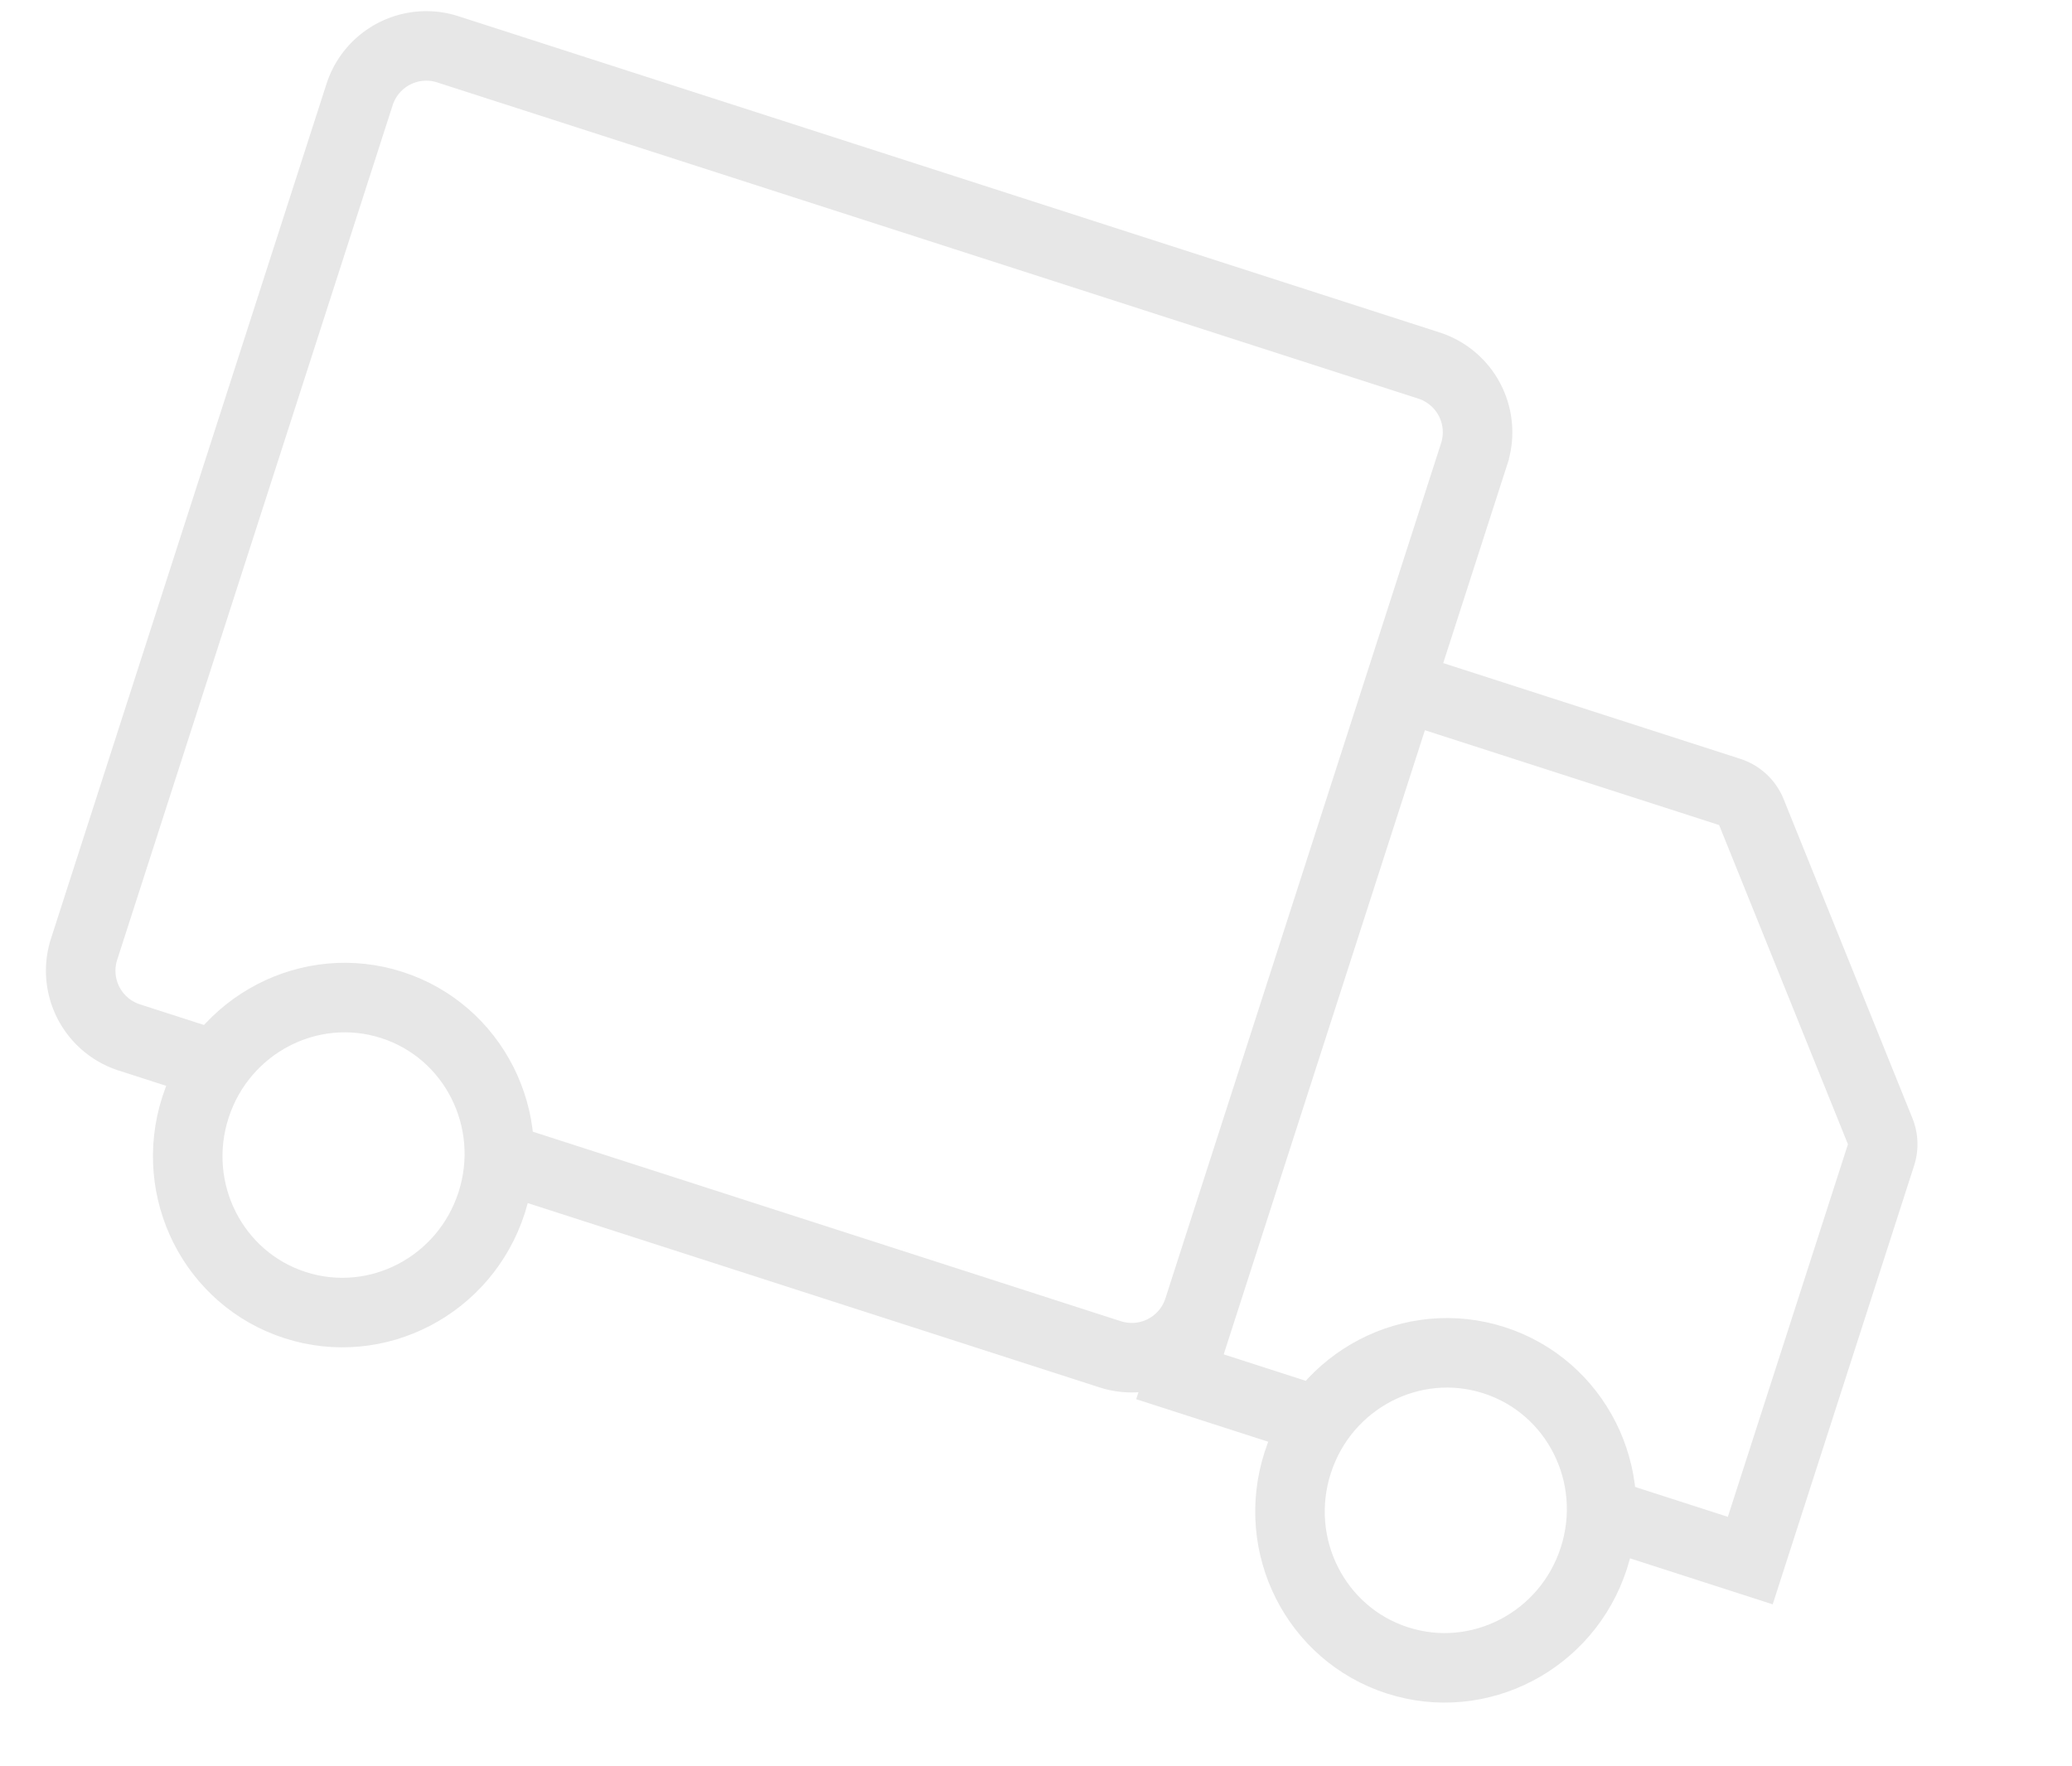 <svg width="149" height="127" fill="none" xmlns="http://www.w3.org/2000/svg"><g stroke="#E7E7E7" stroke-width="5"><path d="M35.35 83.06L79.84 97.4a5.04 5.04 0 006.343-3.25l19.828-61.518a5.042 5.042 0 00-3.25-6.343L32.201 3.546a5.04 5.04 0 00-6.342 3.25L6.046 68.267a5.04 5.04 0 003.25 6.343l6.236 2.01m79.249 25.596l-9.929-3.2 16.002-49.646 23.528 7.584a2.518 2.518 0 011.552 1.427l9.273 22.978c.219.546.239 1.152.057 1.712l-9.4 29.164-10.289-3.316"/><path d="M21.225 93.862c5.881 1.896 12.206-1.4 14.128-7.36 1.92-5.96-1.29-12.329-7.17-14.224-5.881-1.896-12.206 1.4-14.128 7.36-1.92 5.96 1.29 12.329 7.17 14.224zm79.266 25.55c5.881 1.896 12.206-1.4 14.127-7.36 1.922-5.961-1.289-12.33-7.17-14.225-5.881-1.896-12.206 1.4-14.127 7.36-1.921 5.961 1.289 12.329 7.17 14.225z"/></g></svg>